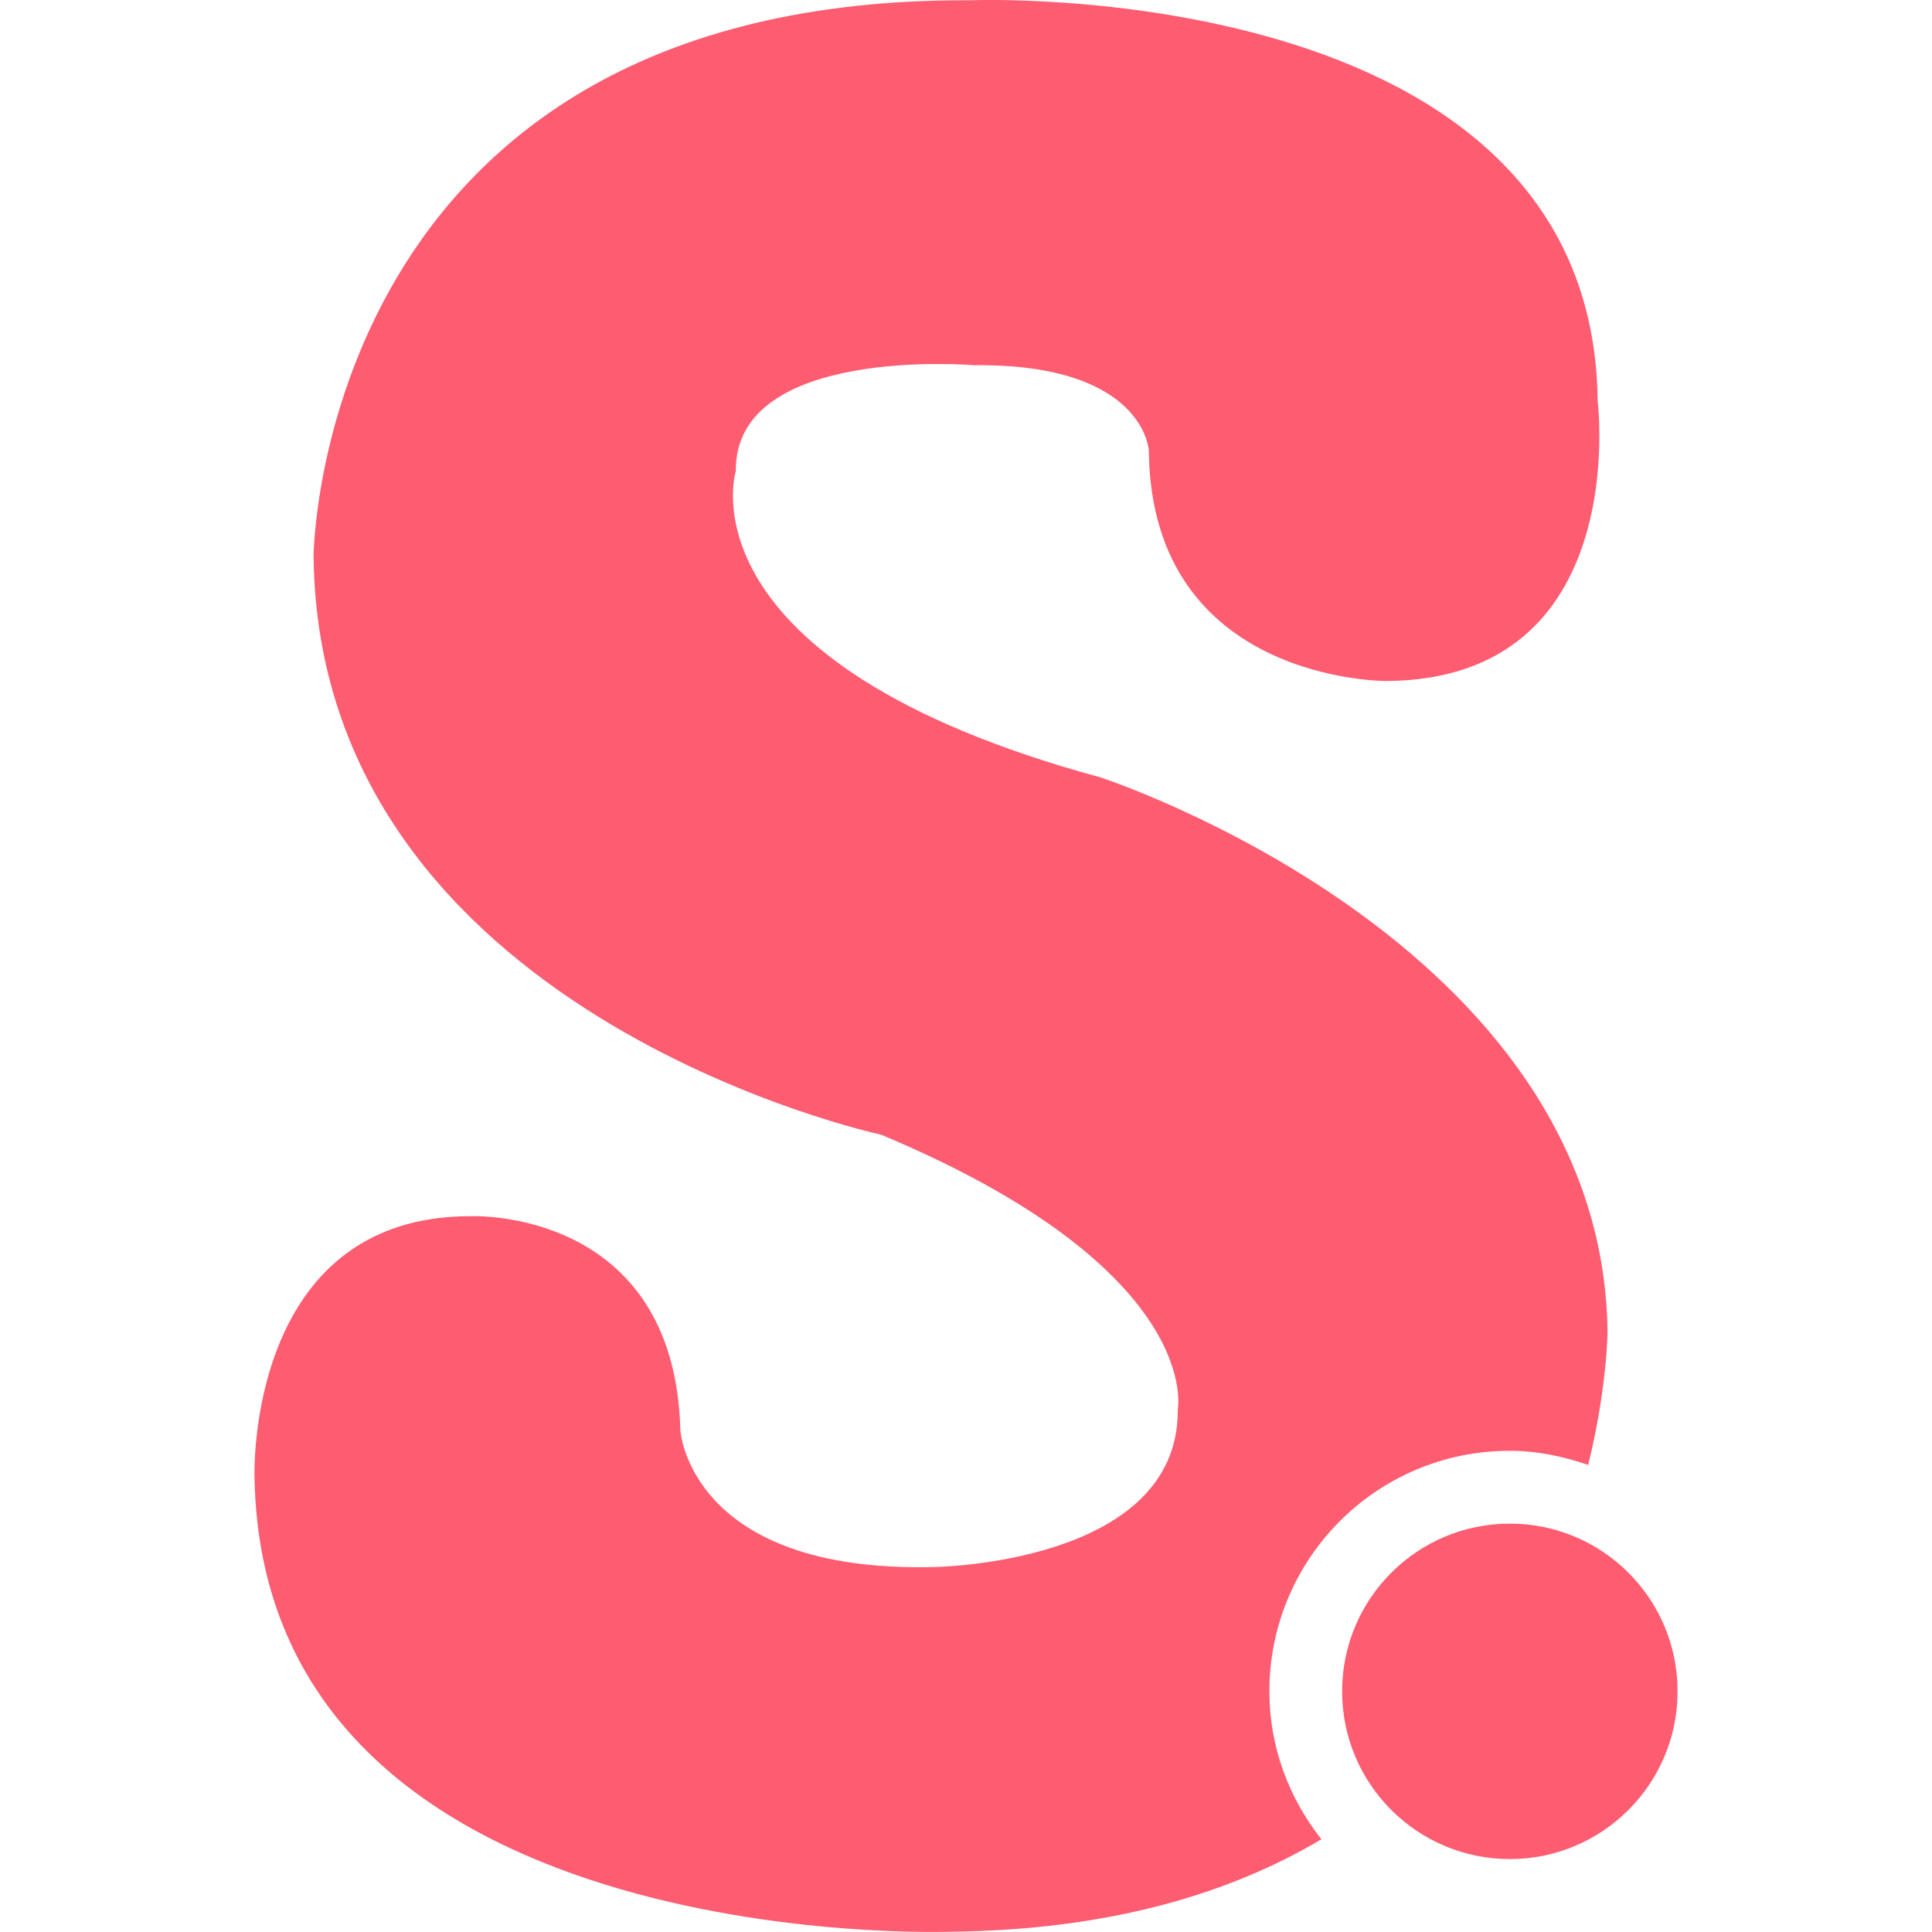 <svg version="1.1" id="suprabha-logo" xmlns="http://www.w3.org/2000/svg" xmlns:xlink="http://www.w3.org/1999/xlink" x="0px" y="0px"
	 viewBox="0 0 20.769 20.769" style="enable-background:new 0 0 20.769 20.769;" xml:space="preserve">
<g>
	<g>
		<path style="fill:#fe5c71;" d="M13.646,18.182c0-1.426,1.154-2.586,2.583-2.586c0.3,0,0.579,0.061,0.844,0.152
			c0.206-0.836,0.208-1.438,0.208-1.438c-0.058-4.199-5.451-5.953-5.451-5.953C7.27,7.118,7.91,5.062,7.91,5.062
			c-0.012-1.354,2.56-1.136,2.56-1.136c1.839-0.019,1.88,0.92,1.88,0.92c0.026,2.498,2.561,2.475,2.561,2.475
			c2.638-0.024,2.264-3.009,2.264-3.009c-0.048-4.583-6.745-4.309-6.745-4.309C3.417-0.031,3.371,5.975,3.371,5.975
			c0.049,4.93,6.102,6.223,6.102,6.223c3.484,1.46,3.188,2.957,3.188,2.957c0.012,1.665-2.633,1.691-2.633,1.691
			c-2.616,0.059-2.714-1.468-2.714-1.468c-0.06-2.394-2.244-2.304-2.244-2.304c-2.429-0.01-2.334,2.802-2.334,2.802
			c0.085,5.17,7.478,4.89,7.478,4.89c1.714-0.017,3.011-0.411,3.991-0.994C13.858,19.332,13.646,18.784,13.646,18.182z"/>
		<circle style="fill:#fe5c71;" cx="16.231" cy="18.182" r="1.803"/>
	</g>
</g>
</svg>